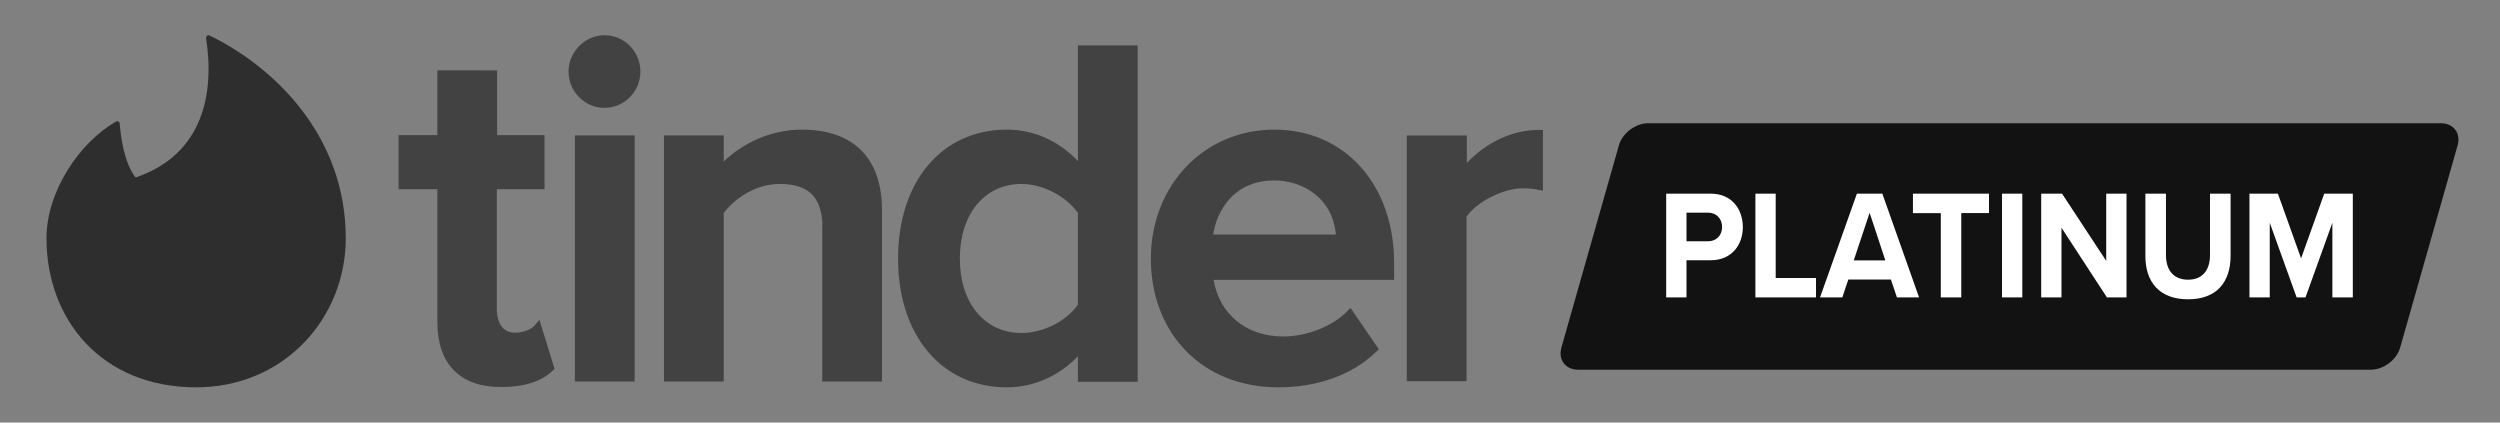 <svg width="142" height="24" viewBox="0 0 142 24" fill="none" xmlns="http://www.w3.org/2000/svg">
<rect x="0" y="0" width="142" height="24" fill="#808080" stroke="none"/>
<g id="Frame">
<g id="Group">
<path id="Vector" d="M7.74 10.07C11.543 8.752 12.192 5.318 11.705 2.161C11.705 2.047 11.802 1.965 11.9 2.015C15.543 3.788 19.64 7.678 19.64 13.537C19.64 18.029 16.175 22 11.14 22C5.765 22 2.64 18.142 2.64 13.537C2.64 10.852 4.533 8.085 6.574 6.914C6.671 6.848 6.801 6.914 6.801 7.027C6.849 7.629 7.011 9.159 7.675 10.054C7.691 10.07 7.725 10.07 7.74 10.07Z" fill="url(#paint0_linear_1_12647)"/>
<path id="Vector_2" d="M91.95 8.26C92.148 7.565 92.896 7 93.62 7H138.639C139.363 7 139.789 7.566 139.592 8.26L136.33 19.738C136.132 20.435 135.383 21 134.66 21H89.643C88.918 21 88.493 20.433 88.689 19.738L91.952 8.261L91.95 8.26Z" fill="url(#paint1_linear_1_12647)"/>
<path id="Vector_3" d="M64.618 2.577V21.687H61.224V20.237C60.144 21.363 58.707 22 57.194 22C53.495 22 51.01 19.062 51.01 14.69C51.01 10.307 53.495 7.363 57.194 7.363C58.716 7.363 60.152 8.006 61.224 9.148V2.578H64.618V2.577ZM72.384 7.363C76.39 7.363 79.187 10.484 79.187 14.955V15.895H68.93C69.269 17.859 70.795 19.112 72.889 19.112C74.215 19.112 75.666 18.544 76.501 17.699L76.709 17.489L78.316 19.838L78.166 19.983C76.83 21.283 74.853 22 72.596 22C68.34 22 65.368 18.988 65.368 14.673C65.386 10.505 68.402 7.363 72.384 7.363ZM28.236 3.997V7.677H30.928V10.745H28.22V17.561C28.22 17.874 28.294 18.898 29.248 18.898C29.728 18.898 30.186 18.698 30.352 18.505L30.639 18.169L31.501 20.953L31.389 21.058C30.742 21.672 29.769 21.983 28.497 21.983H28.451C27.308 21.983 26.413 21.668 25.794 21.047C25.162 20.413 24.842 19.484 24.842 18.287V10.745H22.64V7.676H24.842V3.996L28.236 3.997ZM36.049 7.693V21.67H32.653V7.692H36.047L36.049 7.693ZM45.546 7.363C48.481 7.363 50.097 8.986 50.097 11.933V21.67H46.704V12.743H46.714C46.646 11.158 45.89 10.449 44.29 10.449C42.86 10.449 41.696 11.323 41.108 12.099V21.67H37.714V7.692H41.108V9.17C42.09 8.23 43.655 7.363 45.546 7.363ZM87.639 7.38V10.833L87.347 10.774C87.062 10.72 86.772 10.694 86.481 10.696C85.386 10.696 83.867 11.47 83.3 12.306V21.653H79.906V7.693H83.316V9.256C84.439 8.07 85.923 7.379 87.396 7.379H87.64L87.639 7.38ZM58.027 10.448C55.929 10.448 54.519 12.153 54.519 14.689C54.519 17.216 55.929 18.914 58.027 18.914C59.25 18.914 60.581 18.24 61.225 17.304V12.094C60.553 11.137 59.222 10.449 58.026 10.449L58.027 10.448ZM72.385 10.25C70.002 10.25 69.1 12.07 68.908 13.32H75.878C75.686 11.214 73.961 10.25 72.385 10.25ZM34.334 2C35.459 2 36.374 2.925 36.374 4.062C36.374 5.2 35.459 6.126 34.334 6.126C33.21 6.126 32.294 5.2 32.294 4.062C32.294 2.945 33.229 2 34.334 2Z" fill="#424242"/>
<path id="Vector_4" d="M95.793 16.894V14.782H97.173C98.343 14.782 98.993 13.925 98.993 12.9C98.993 11.866 98.351 11 97.173 11H94.64V16.894H95.793ZM97.019 13.704H95.793V12.078H97.019C97.474 12.078 97.815 12.405 97.815 12.891C97.815 13.386 97.474 13.704 97.019 13.704ZM103.149 16.894V15.789H100.859V11H99.707V16.894H103.149ZM104.644 16.894L104.984 15.878H107.404L107.746 16.894H109.004L106.917 11H105.472L103.377 16.894H104.644ZM107.088 14.791H105.293L106.195 12.087L107.088 14.791ZM111.4 16.894V12.104H112.975V11H108.655V12.105H110.238V16.894H111.4ZM114.867 16.894V11H113.714V16.894H114.867ZM117.092 16.894V12.935L119.674 16.894H120.786V11H119.633V14.817L117.124 11H115.94V16.894H117.092ZM124.286 17C125.926 17 126.697 16.001 126.697 14.535V11H125.528V14.5C125.528 15.321 125.114 15.887 124.286 15.887C123.441 15.887 123.027 15.321 123.027 14.499V11H121.858V14.543C121.858 15.993 122.629 17 124.286 17ZM128.922 16.894V12.652L130.449 16.894H130.952L132.479 12.652V16.894H133.64V11H132.016L130.701 14.676L129.385 11H127.769V16.894H128.922Z" fill="white"/>
</g>
</g>
<defs>
<linearGradient id="paint0_linear_1_12647" x1="880.129" y1="354.979" x2="374.632" y2="1960.79" gradientUnits="userSpaceOnUse">
<stop stop-color="#2E2E2E"/>
<stop offset="1" stop-color="#121212"/>
</linearGradient>
<linearGradient id="paint1_linear_1_12647" x1="5188.52" y1="654.248" x2="1070.28" y2="1939.39" gradientUnits="userSpaceOnUse">
<stop stop-color="#2E2E2E"/>
<stop offset="1" stop-color="#121212"/>
</linearGradient>
</defs>
</svg>

